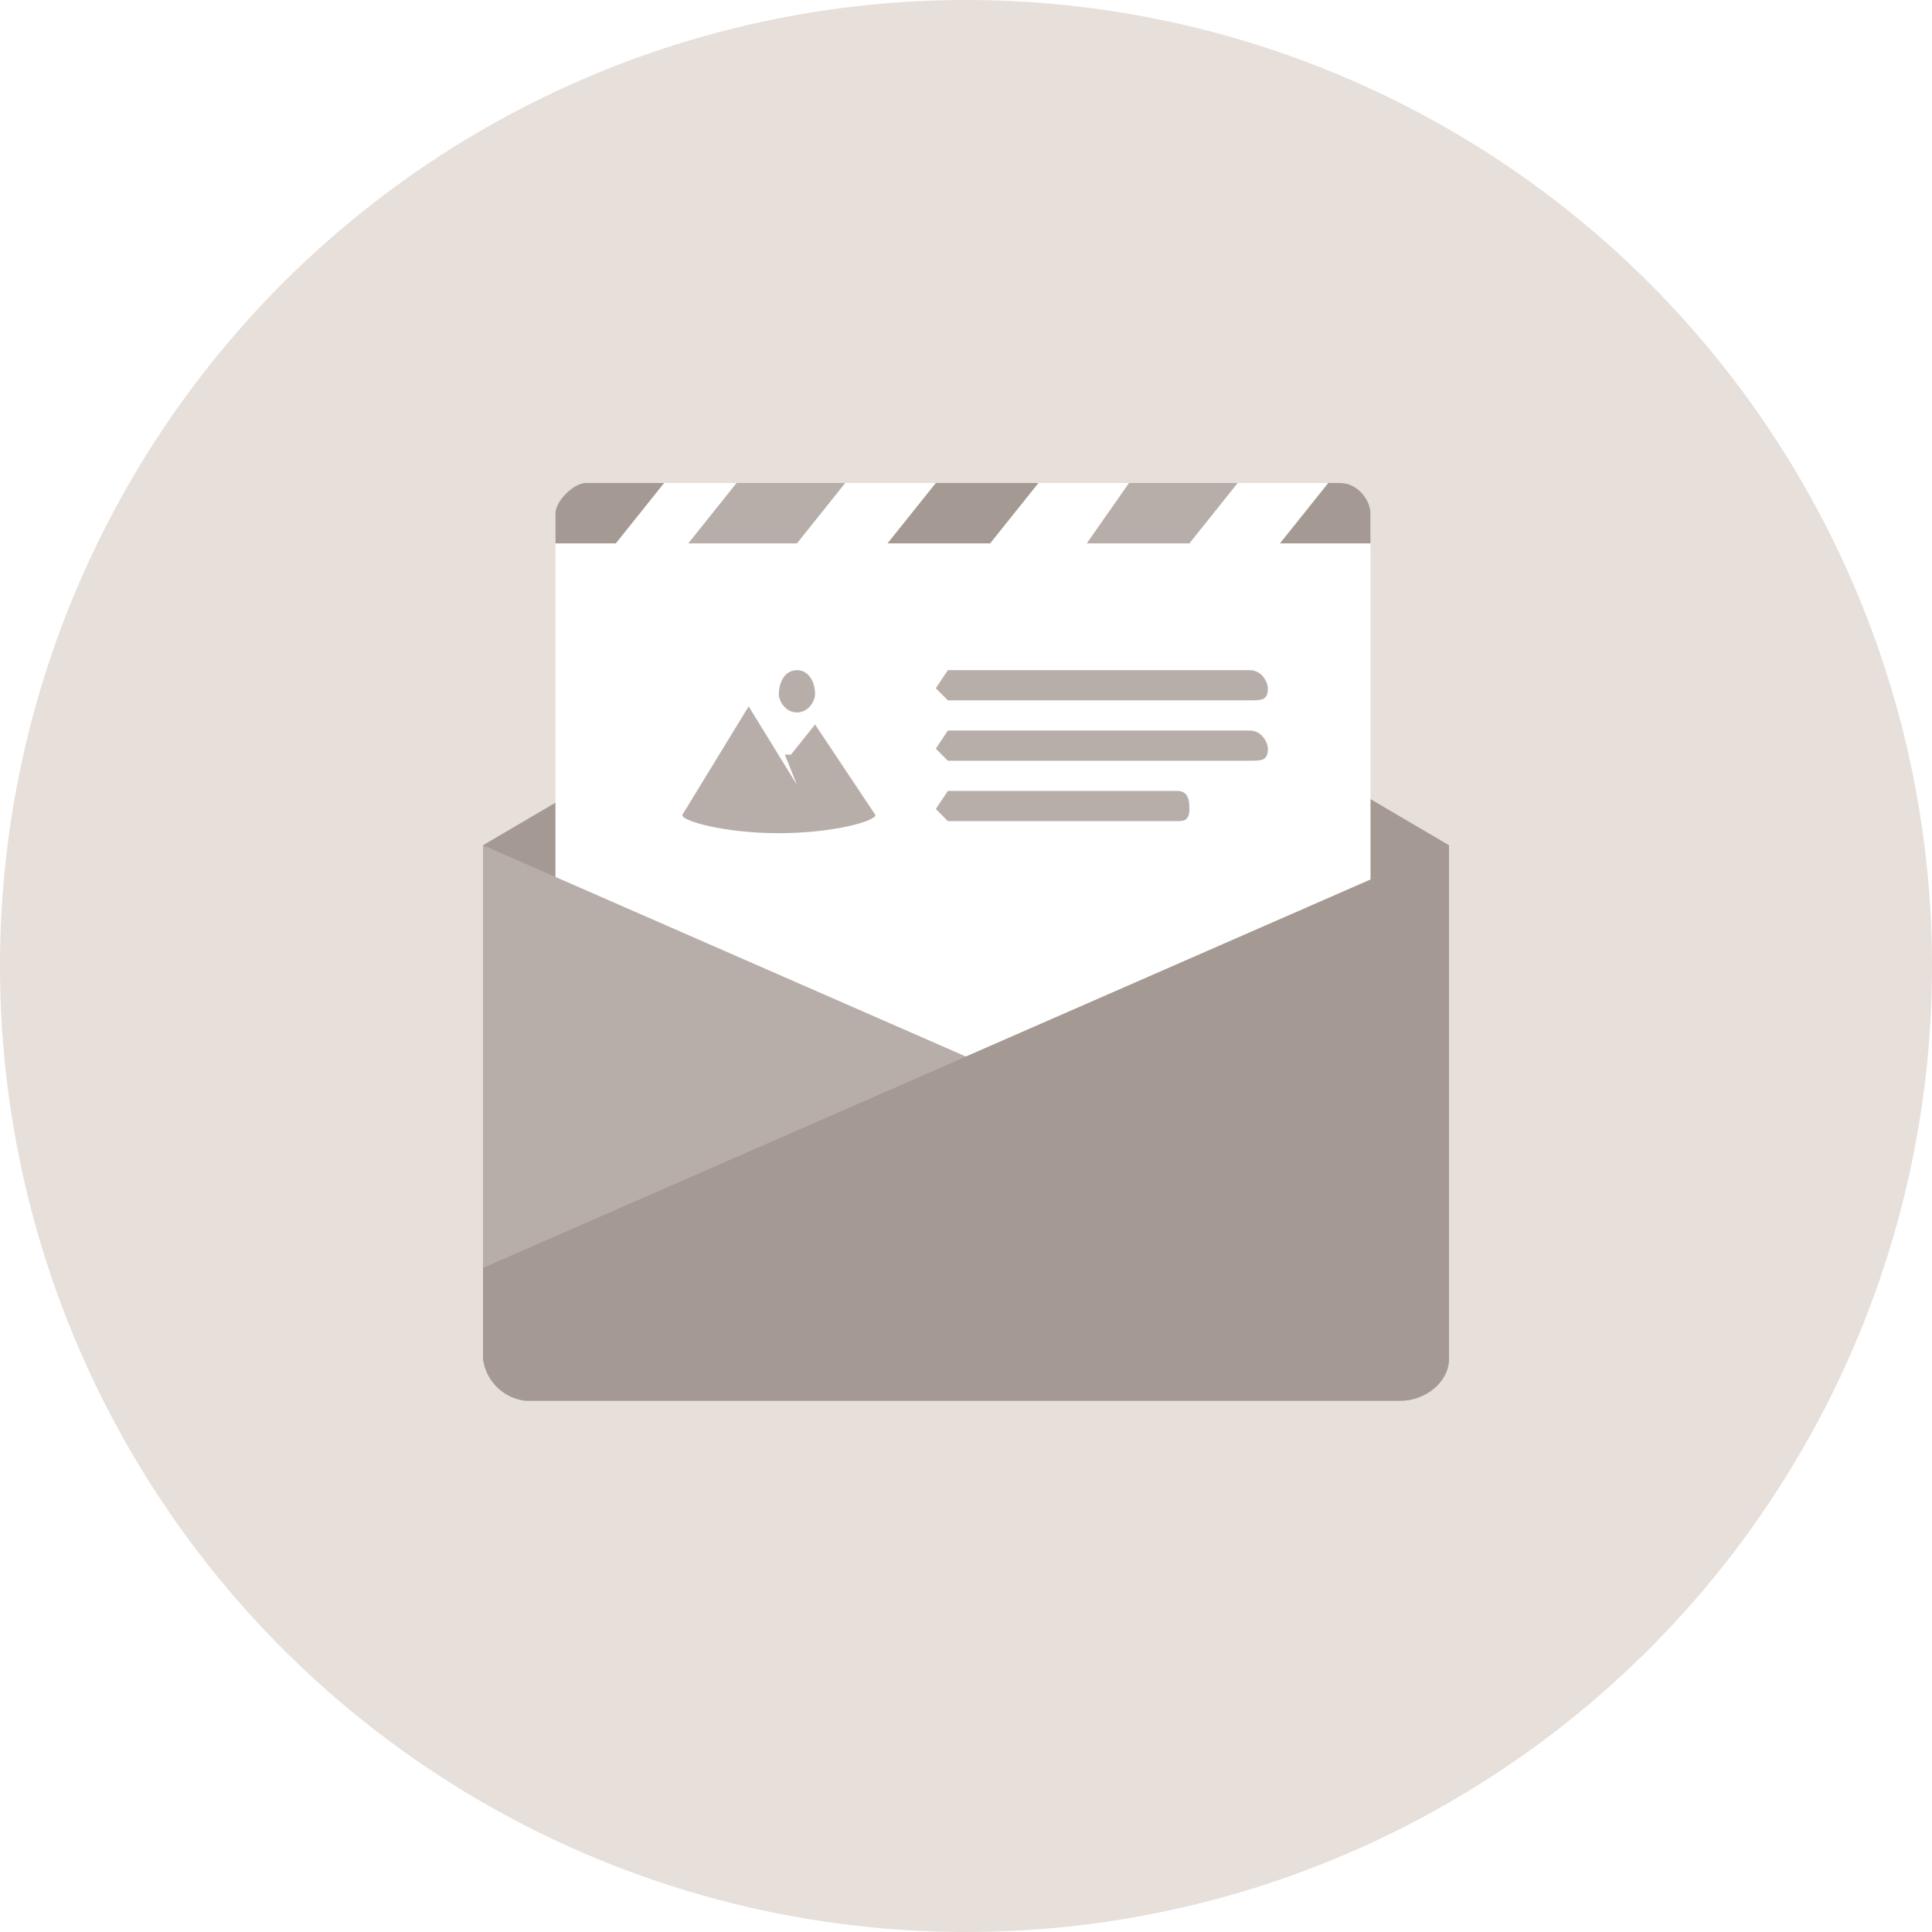 <svg xmlns="http://www.w3.org/2000/svg" width="32" height="32"><g fill="none" fill-rule="evenodd"><path fill="#FFF" d="M0 0h32v32H0z"/><circle cx="16" cy="16" r="16" fill="#E7DFD9"/><g fill-rule="nonzero"><path fill="#A59A93" d="m8 14 8-4.7 8 4.7v7H8z"/><path fill="#FFF" d="M9.7 8h12.5c.3 0 .5.3.5.5v8.8c0 .2-.2.5-.5.5H9.7a.5.5 0 0 1-.5-.5V8.5c0-.2.3-.5.5-.5Z"/><path fill="#A59A93" d="m21.2 9 .8-1h.2c.3 0 .5.3.5.5V9h-1.5Zm-6.5 0 .8-1h1.7l-.8 1h-1.7ZM9.2 9v-.5c0-.2.3-.5.5-.5H11l-.8 1h-1Z"/><path fill="#B7AEA9" d="M24 22.5c0 .4-.4.7-.8.7H8.7a.8.8 0 0 1-.7-.7V14l8 3.5 8-3.5v8.5Z"/><path fill="#A59A93" d="M24 22.5c0 .4-.4.7-.8.7H8.7a.8.8 0 0 1-.7-.7V21l16-7v8.5Z"/><path fill="#B7AEA9" d="m13 12.5.2.5-.8-1.3-1.1 1.8c0 .1.7.3 1.6.3.9 0 1.6-.2 1.6-.3l-1-1.5-.4.5Zm.2-.7c.2 0 .3-.2.3-.3 0-.2-.1-.4-.3-.4-.2 0-.3.2-.3.4 0 .1.1.3.3.3Zm2.5-.2h5c.2 0 .3 0 .3-.2 0-.1-.1-.3-.3-.3h-5l-.2.3.2.2Zm5 .5h-5l-.2.3.2.2h5c.2 0 .3 0 .3-.2 0-.1-.1-.3-.3-.3Zm-1.2 1h-3.8l-.2.3.2.2h3.8c.1 0 .2 0 .2-.2 0-.1 0-.3-.2-.3ZM18 9l.7-1h1.8l-.8 1h-1.8Zm-6.6 0 .8-1H14l-.8 1h-1.8Z"/></g></g></svg>
